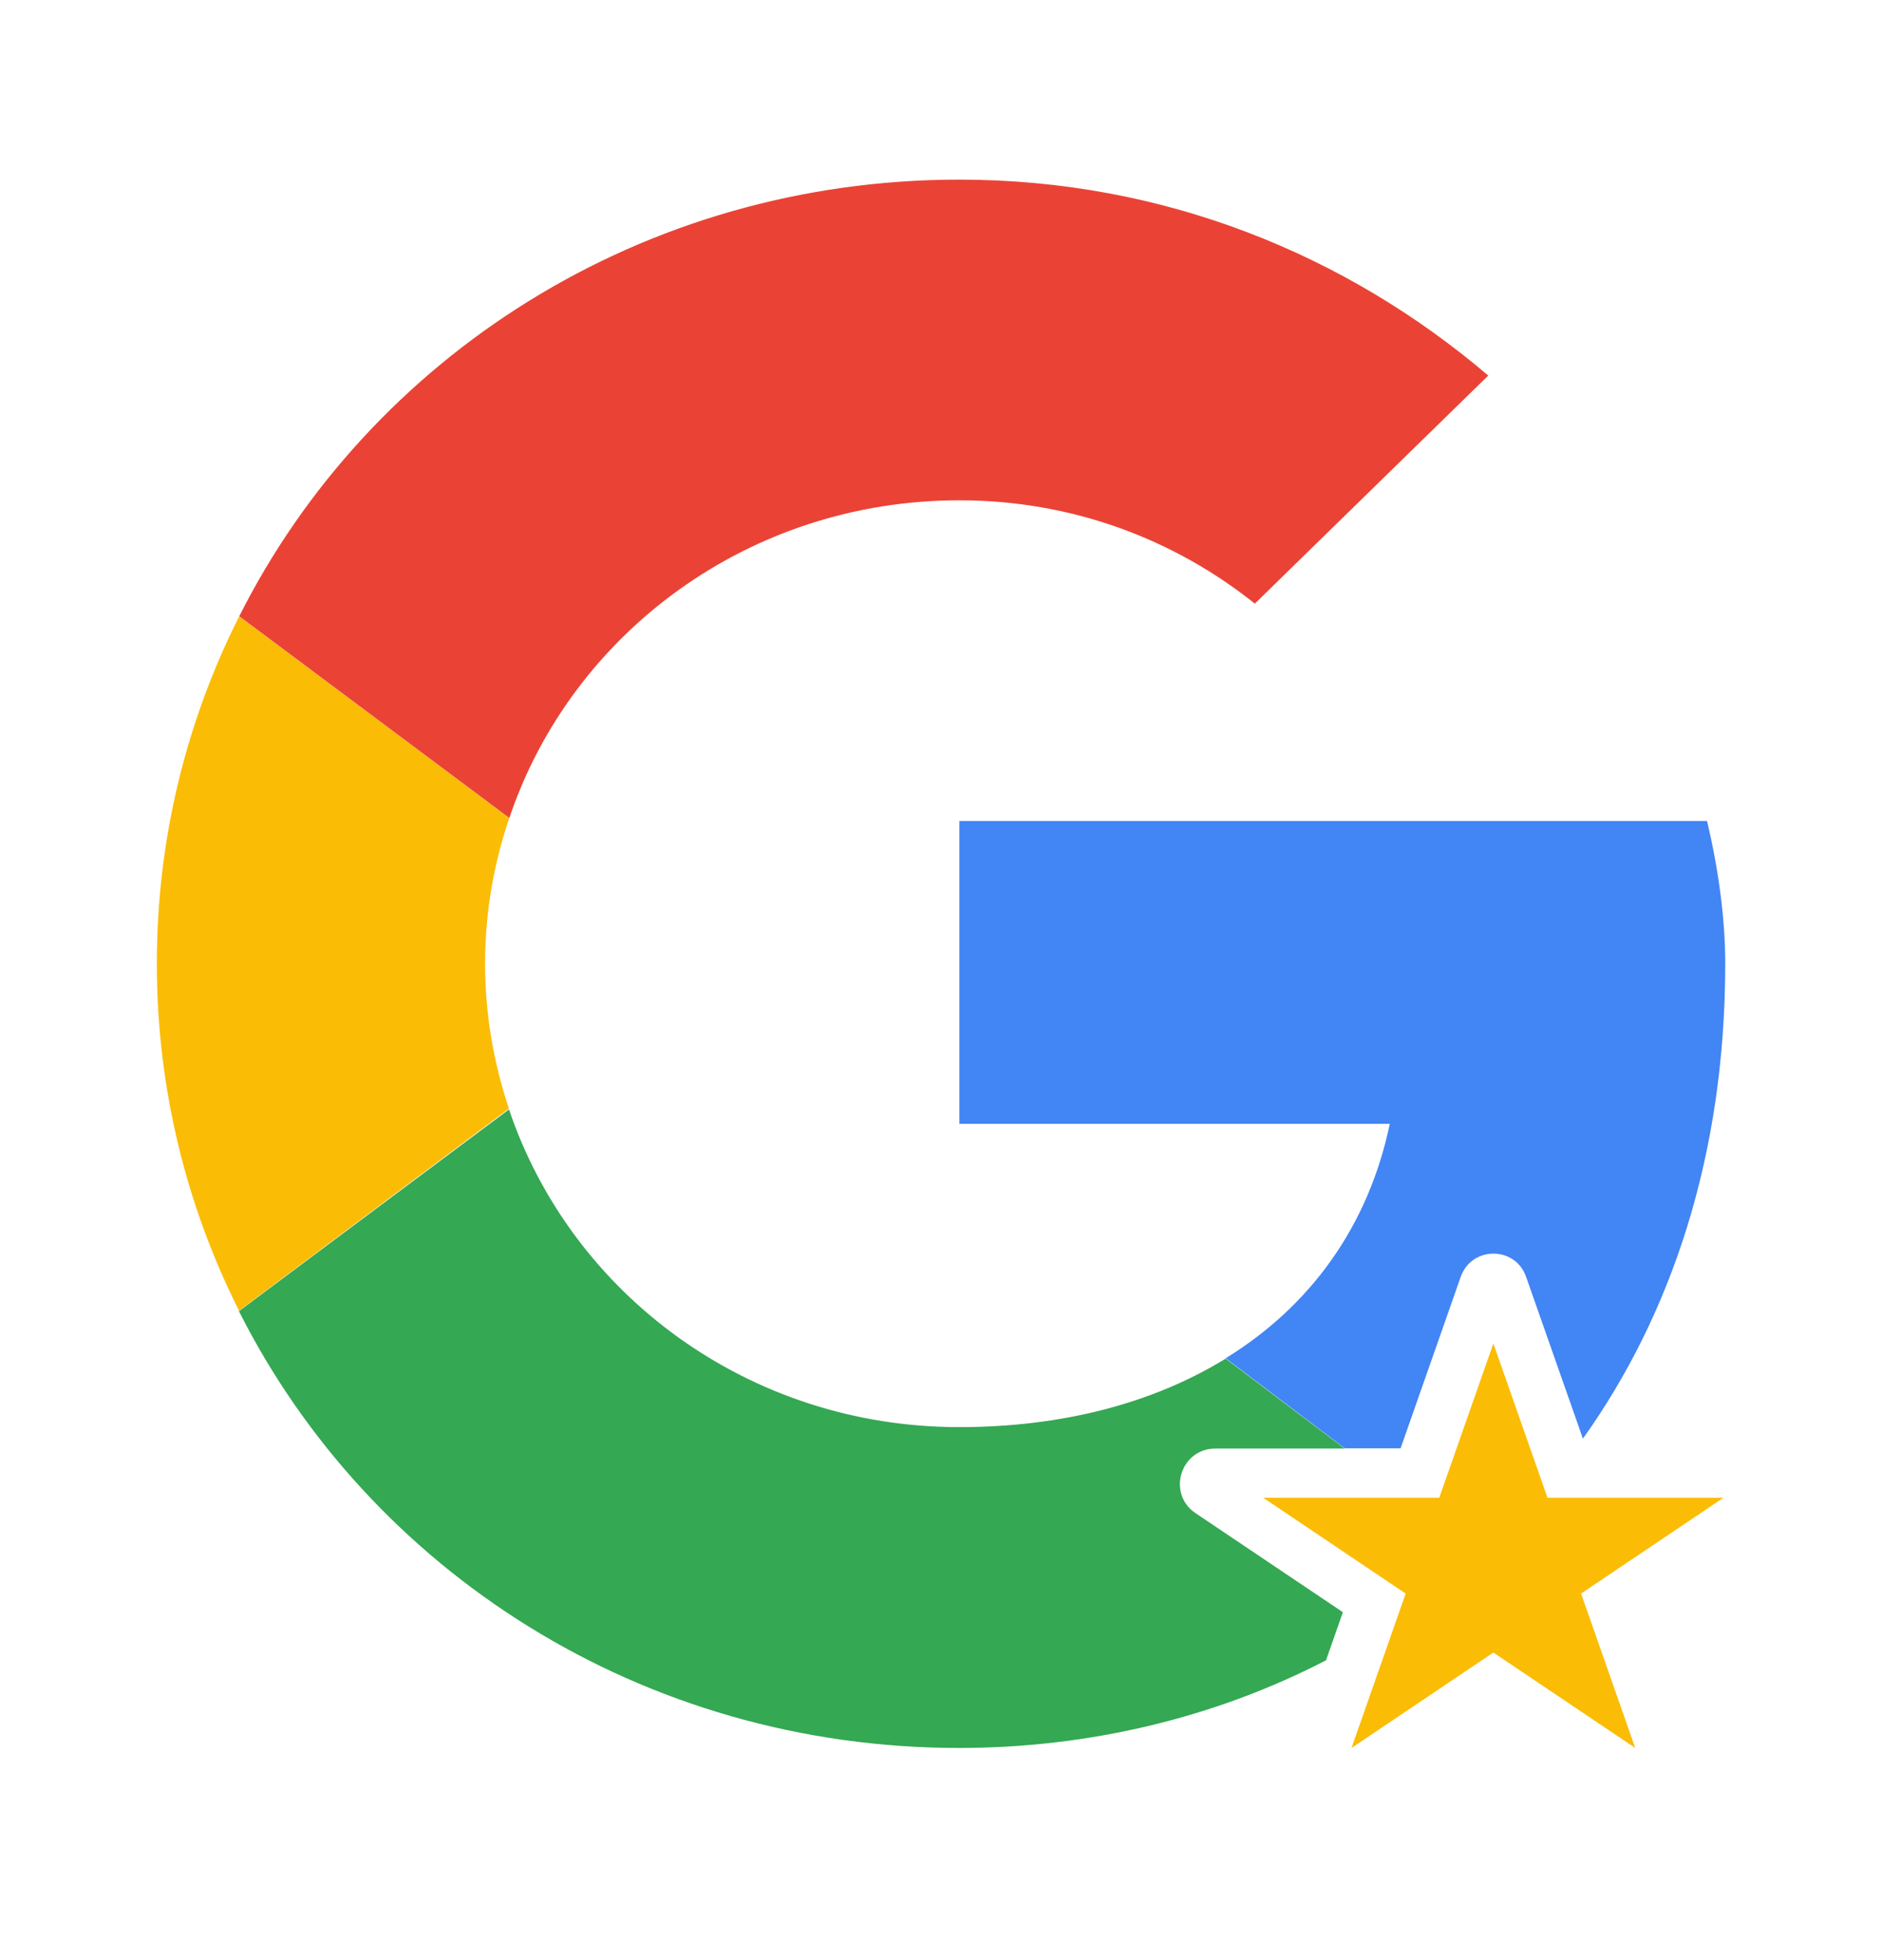 <svg width="24" height="25" viewBox="0 0 24 25" fill="none" xmlns="http://www.w3.org/2000/svg">
<path fill-rule="evenodd" clip-rule="evenodd" d="M6.186 12.29C6.186 11.641 6.296 11.018 6.494 10.434L3.05 7.861C2.378 9.195 2 10.698 2 12.29C2 13.883 2.378 15.384 3.048 16.717L6.49 14.139C6.295 13.557 6.186 12.937 6.186 12.29Z" fill="#FBBC05"/>
<path fill-rule="evenodd" clip-rule="evenodd" d="M12.234 6.381C13.676 6.381 14.979 6.881 16.002 7.699L18.979 4.79C17.164 3.245 14.839 2.291 12.234 2.291C8.19 2.291 4.714 4.554 3.051 7.86L6.495 10.433C7.289 8.077 9.55 6.381 12.236 6.381H12.234Z" fill="#EA4335"/>
<path d="M17.235 22.294L19.044 17.135L20.853 22.294L16.109 19.103H21.978" fill="#FBBC05"/>
<path fill-rule="evenodd" clip-rule="evenodd" d="M17.127 20.564L15.247 19.3C14.877 19.052 15.053 18.475 15.499 18.475H17.147L15.63 17.328C14.707 17.896 13.547 18.202 12.232 18.202C9.548 18.202 7.286 16.507 6.491 14.15L3.047 16.723C4.712 20.03 8.186 22.294 12.23 22.294C13.887 22.294 15.494 21.909 16.91 21.176L17.124 20.565L17.127 20.564Z" fill="#34A853"/>
<path fill-rule="evenodd" clip-rule="evenodd" d="M15.631 17.324L17.148 18.472H17.861L18.628 16.284C18.767 15.891 19.324 15.891 19.461 16.284L20.186 18.349C21.317 16.763 22.001 14.727 22.001 12.289C22.001 11.698 21.909 11.062 21.769 10.471H12.234V14.334H17.723C17.448 15.651 16.701 16.664 15.633 17.322L15.631 17.324Z" fill="#4285F4"/>
</svg>
